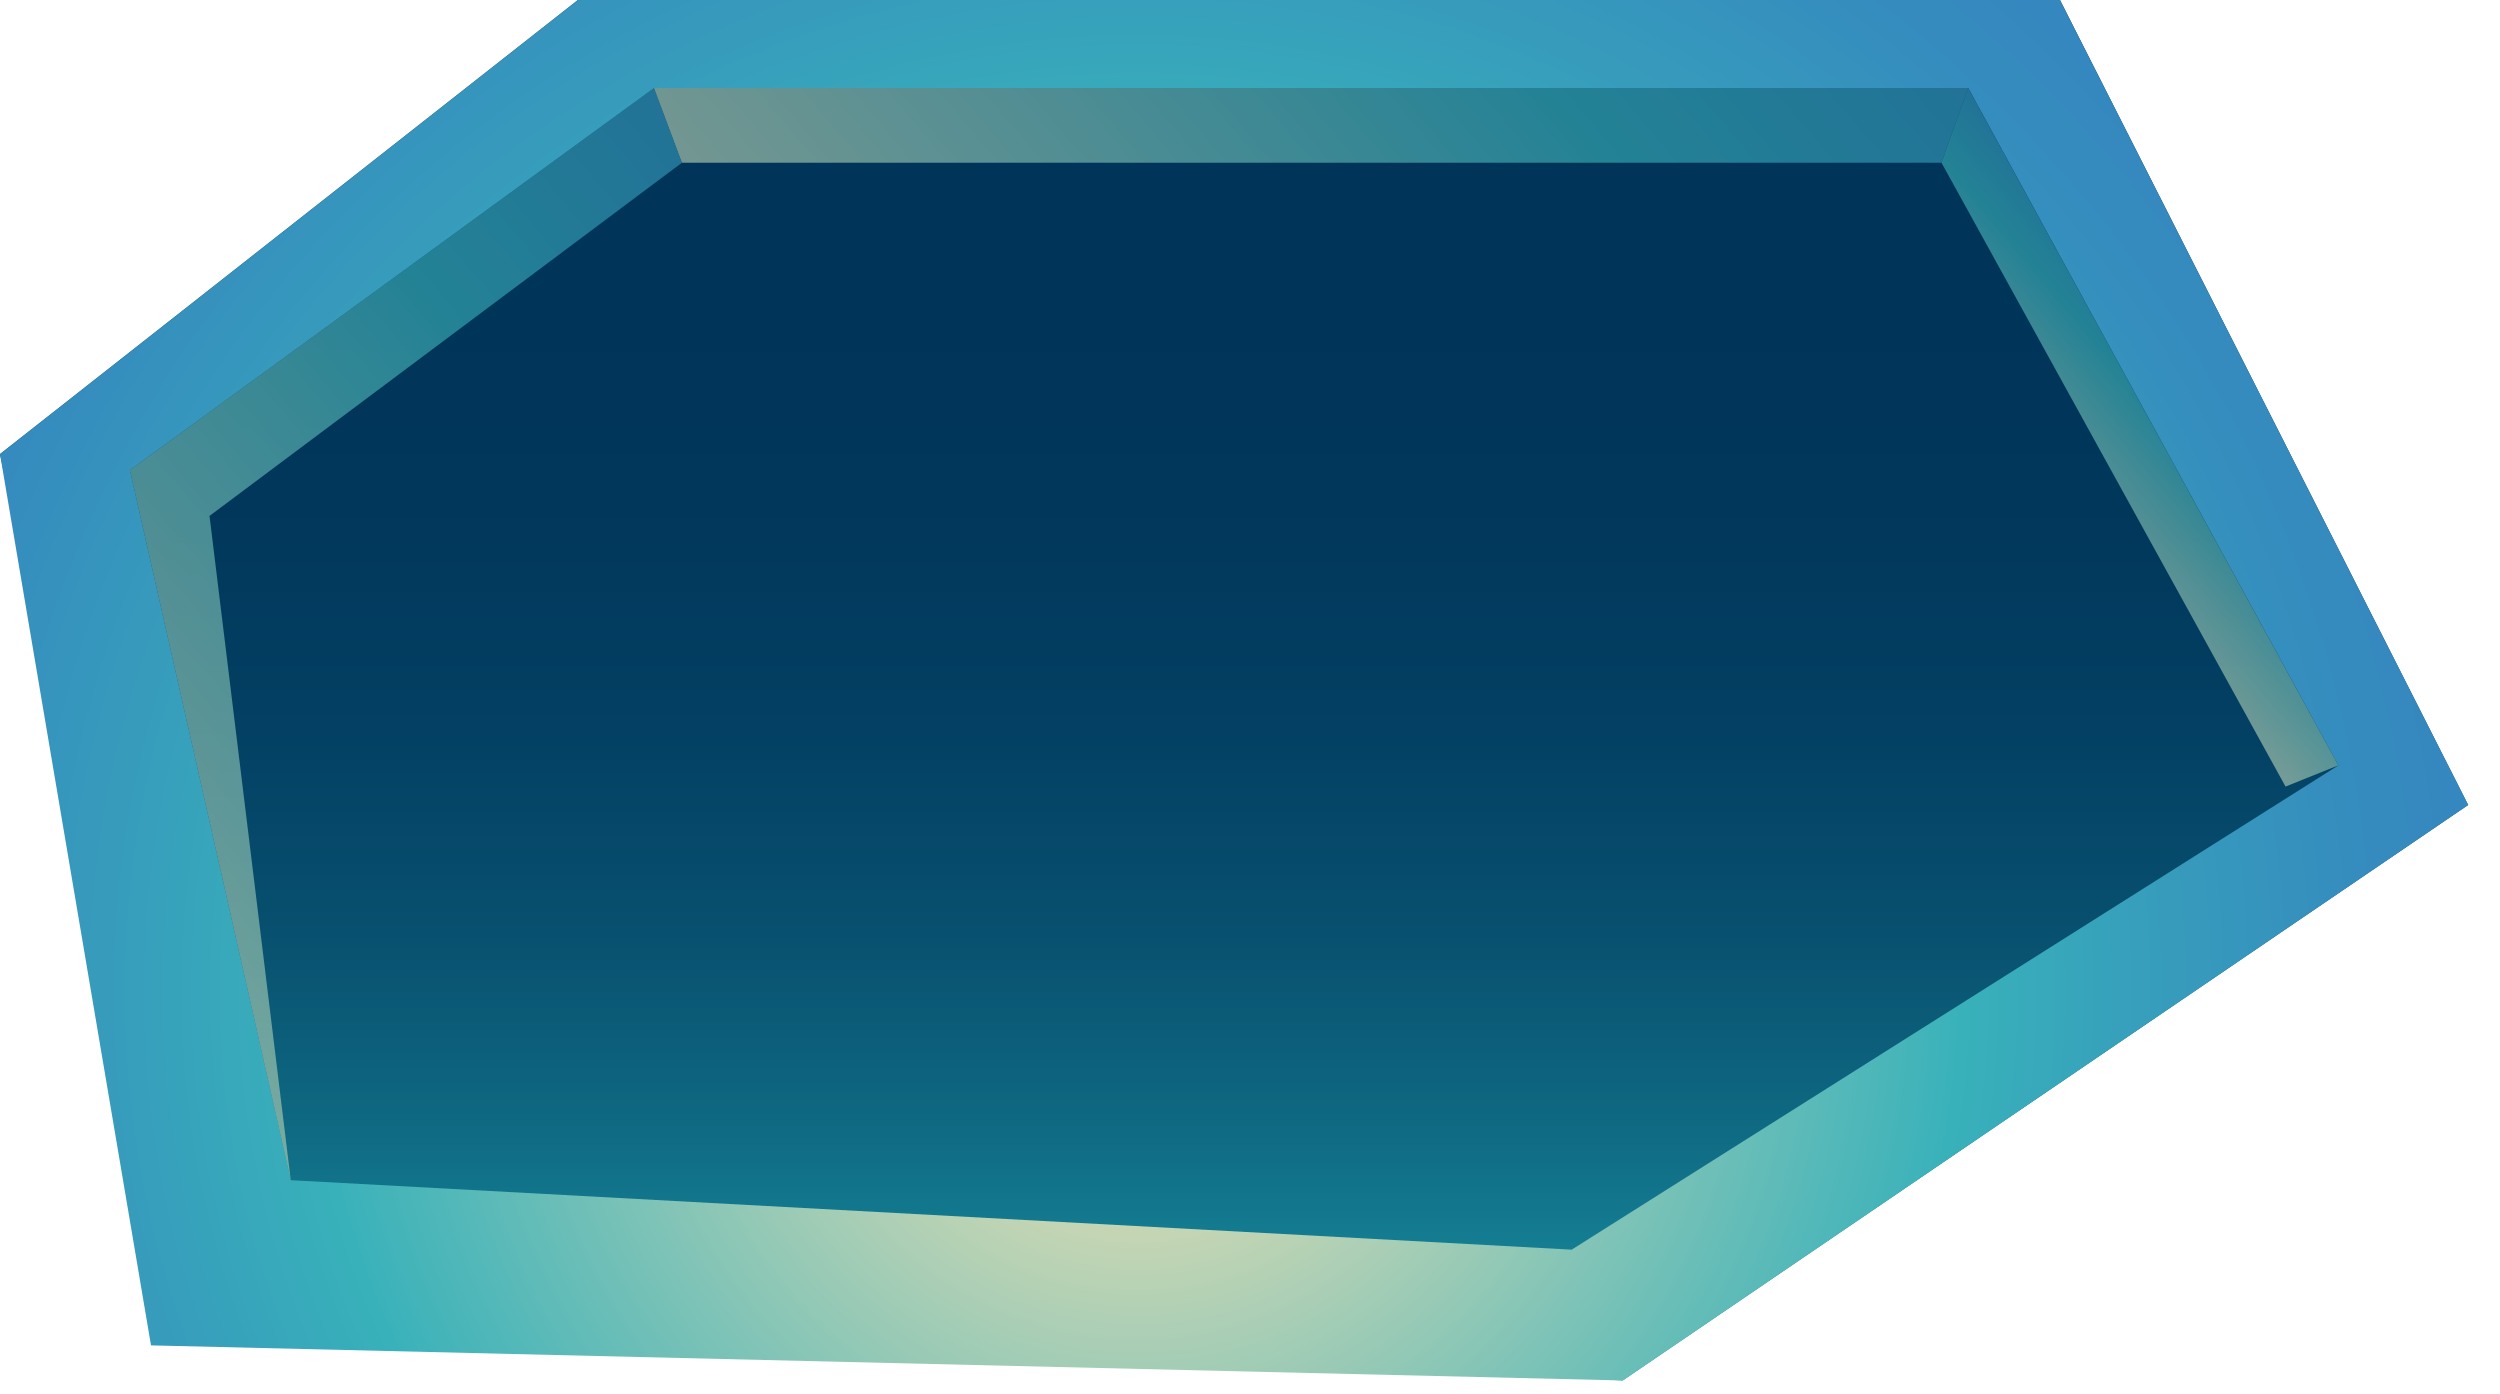 <svg width="52" height="29" viewBox="0 0 52 29" fill="none" xmlns="http://www.w3.org/2000/svg">
<path d="M0 9.445L12.021 0H42.848L51.338 16.743L33.753 28.714L3.69 26.997L0 9.445Z" fill="url(#paint0_linear_8_11180)"/>
<path d="M42.846 0H12.021L0 9.445L3.141 27.984L33.753 28.714L51.338 16.743L42.846 0ZM32.691 25.993L6.048 24.548L2.702 9.779L13.605 1.831H40.94L48.638 15.92L32.691 25.993Z" fill="url(#paint1_radial_8_11180)"/>
<path style="mix-blend-mode:multiply" opacity="0.62" d="M40.937 1.831L40.383 3.385L47.539 16.36L48.636 15.92L40.937 1.831Z" fill="url(#paint2_linear_8_11180)"/>
<path style="mix-blend-mode:multiply" opacity="0.62" d="M40.383 3.385H14.184L13.602 1.831H40.937L40.383 3.385Z" fill="url(#paint3_linear_8_11180)"/>
<path style="mix-blend-mode:multiply" opacity="0.62" d="M14.184 3.385L4.358 10.731L6.048 24.548L2.702 9.779L13.603 1.831L14.184 3.385Z" fill="url(#paint4_linear_8_11180)"/>
<defs>
<linearGradient id="paint0_linear_8_11180" x1="25.669" y1="30.78" x2="25.669" y2="0.09" gradientUnits="userSpaceOnUse">
<stop stop-color="#21AEB8"/>
<stop offset="0.02" stop-color="#1FA7B2"/>
<stop offset="0.13" stop-color="#168497"/>
<stop offset="0.25" stop-color="#0E6780"/>
<stop offset="0.37" stop-color="#08506F"/>
<stop offset="0.51" stop-color="#034063"/>
<stop offset="0.66" stop-color="#01375B"/>
<stop offset="0.87" stop-color="#003459"/>
</linearGradient>
<radialGradient id="paint1_radial_8_11180" cx="0" cy="0" r="1" gradientUnits="userSpaceOnUse" gradientTransform="translate(23.655 20.629) scale(35.947)">
<stop stop-color="#FEE4B1"/>
<stop offset="0.48" stop-color="#38B1BA"/>
<stop offset="0.59" stop-color="#379DBC"/>
<stop offset="0.72" stop-color="#358BBE"/>
<stop offset="0.81" stop-color="#3585BF"/>
</radialGradient>
<linearGradient id="paint2_linear_8_11180" x1="41.516" y1="11.629" x2="48.768" y2="5.523" gradientUnits="userSpaceOnUse">
<stop stop-color="#FEE4B1"/>
<stop offset="0.48" stop-color="#38B1BA"/>
<stop offset="0.59" stop-color="#379DBC"/>
<stop offset="0.72" stop-color="#358BBE"/>
<stop offset="0.81" stop-color="#3585BF"/>
</linearGradient>
<linearGradient id="paint3_linear_8_11180" x1="13.174" y1="14.245" x2="49.294" y2="-16.172" gradientUnits="userSpaceOnUse">
<stop stop-color="#FEE4B1"/>
<stop offset="0.48" stop-color="#38B1BA"/>
<stop offset="0.59" stop-color="#379DBC"/>
<stop offset="0.72" stop-color="#358BBE"/>
<stop offset="0.81" stop-color="#3585BF"/>
</linearGradient>
<linearGradient id="paint4_linear_8_11180" x1="-3.934" y1="24.162" x2="30.413" y2="-4.762" gradientUnits="userSpaceOnUse">
<stop stop-color="#FEE4B1"/>
<stop offset="0.48" stop-color="#38B1BA"/>
<stop offset="0.59" stop-color="#379DBC"/>
<stop offset="0.72" stop-color="#358BBE"/>
<stop offset="0.81" stop-color="#3585BF"/>
</linearGradient>
</defs>
</svg>
